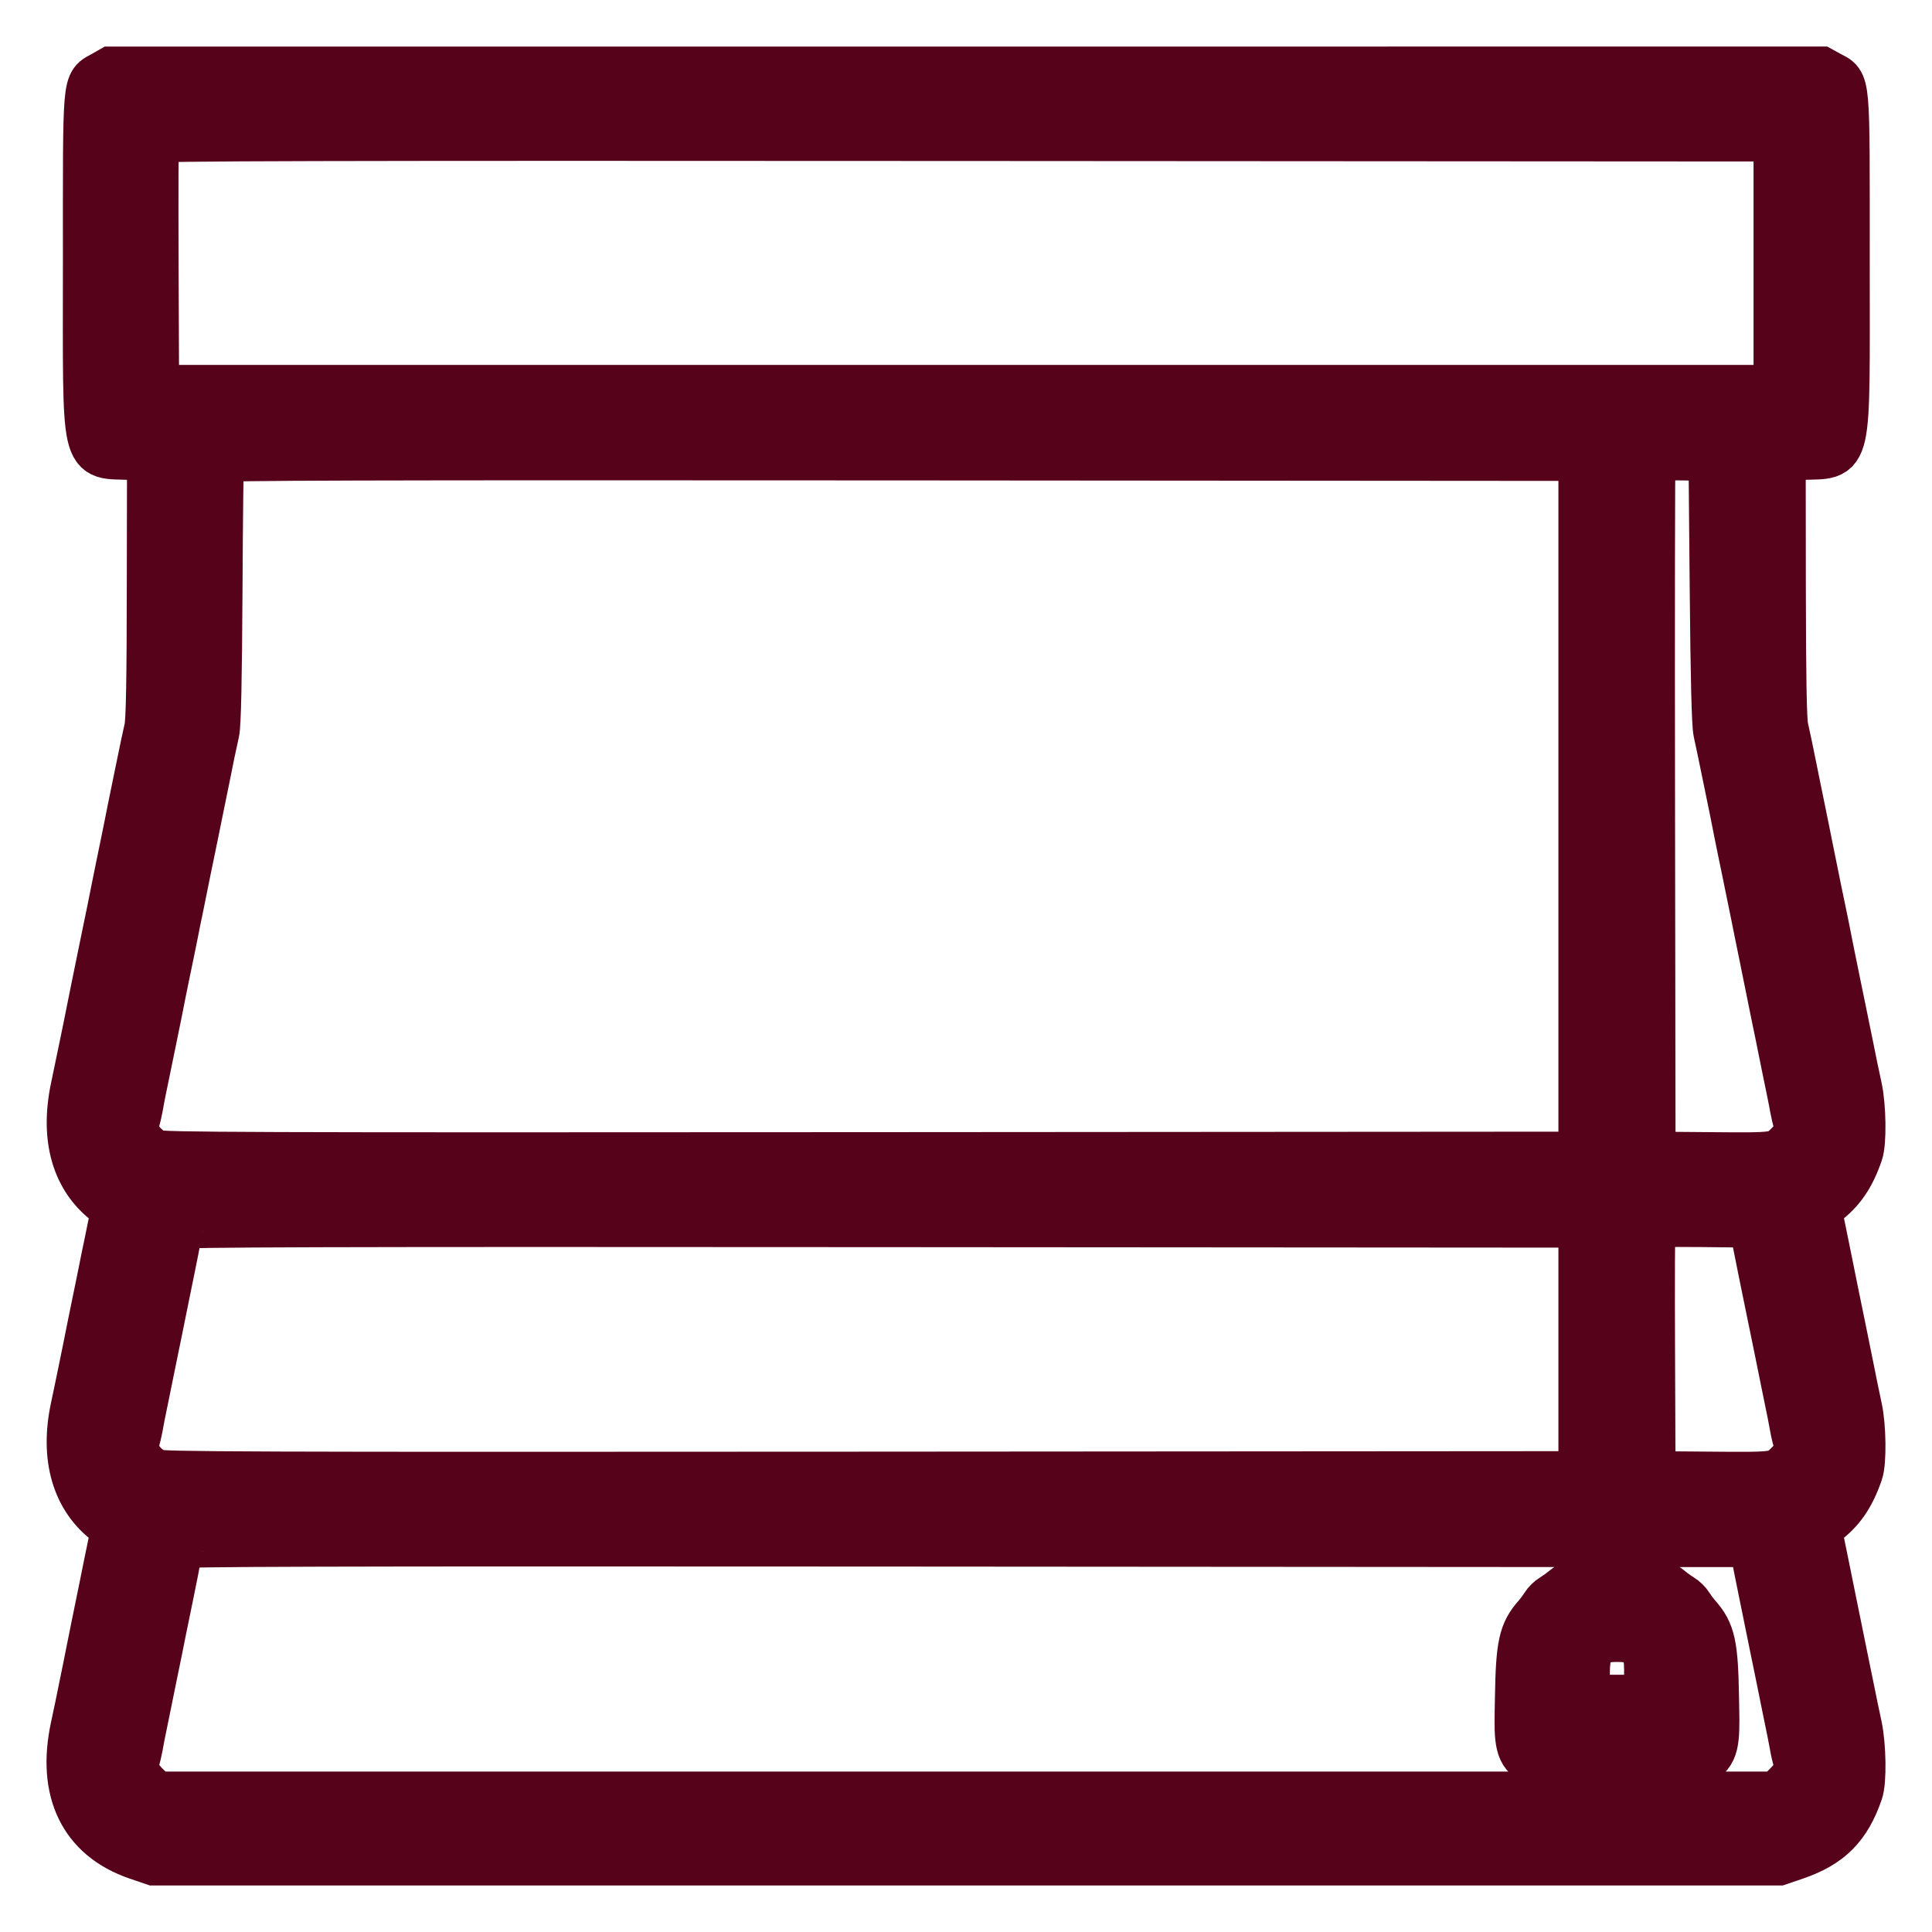<svg width="27" height="27" viewBox="0 0 27 27" fill="none" xmlns="http://www.w3.org/2000/svg">
<path fill-rule="evenodd" clip-rule="evenodd" d="M1.453 1.06C1.215 1.196 1.229 1.025 1.229 3.679C1.229 6.539 1.182 6.327 1.826 6.357L2.125 6.371L2.122 8.199C2.121 9.509 2.11 10.07 2.086 10.18C2.051 10.334 2.021 10.479 1.968 10.738C1.953 10.815 1.927 10.937 1.912 11.01C1.87 11.214 1.831 11.406 1.798 11.575C1.781 11.659 1.756 11.785 1.741 11.854C1.726 11.923 1.701 12.046 1.685 12.126C1.669 12.207 1.643 12.335 1.627 12.412C1.612 12.489 1.586 12.618 1.57 12.698C1.553 12.779 1.528 12.901 1.514 12.97C1.499 13.039 1.474 13.162 1.458 13.242C1.442 13.323 1.416 13.448 1.401 13.521C1.386 13.594 1.36 13.72 1.344 13.8C1.328 13.881 1.302 14.013 1.285 14.093C1.269 14.174 1.244 14.3 1.229 14.372C1.213 14.445 1.188 14.568 1.173 14.644C1.134 14.835 1.095 15.02 1.057 15.202C0.907 15.908 1.071 16.472 1.523 16.803C1.616 16.871 1.63 16.894 1.614 16.957C1.604 16.997 1.583 17.093 1.568 17.17C1.553 17.246 1.528 17.366 1.514 17.435C1.499 17.504 1.473 17.629 1.457 17.714C1.44 17.798 1.414 17.927 1.399 18C1.384 18.073 1.359 18.195 1.343 18.272C1.327 18.349 1.302 18.474 1.286 18.551C1.271 18.628 1.245 18.756 1.229 18.837C1.212 18.917 1.187 19.043 1.172 19.116C1.157 19.189 1.131 19.311 1.116 19.388C1.1 19.465 1.073 19.593 1.056 19.674C0.906 20.368 1.073 20.938 1.523 21.268C1.616 21.336 1.63 21.359 1.614 21.421C1.596 21.491 1.583 21.554 1.515 21.885C1.5 21.962 1.474 22.087 1.459 22.164C1.443 22.241 1.417 22.366 1.402 22.443C1.386 22.52 1.361 22.645 1.345 22.722C1.329 22.799 1.303 22.931 1.286 23.015C1.27 23.1 1.244 23.228 1.229 23.301C1.213 23.374 1.188 23.5 1.172 23.58C1.133 23.773 1.095 23.959 1.056 24.138C0.863 25.029 1.173 25.665 1.924 25.922L2.153 26H13.505H24.856L25.085 25.922C25.558 25.76 25.801 25.517 25.966 25.037C26.017 24.892 26.009 24.398 25.953 24.131C25.914 23.948 25.875 23.764 25.837 23.573C25.821 23.497 25.796 23.371 25.78 23.294C25.764 23.218 25.739 23.092 25.723 23.015C25.707 22.938 25.681 22.81 25.665 22.729C25.649 22.649 25.624 22.523 25.608 22.45C25.593 22.377 25.568 22.255 25.553 22.178C25.537 22.101 25.511 21.973 25.495 21.892C25.438 21.609 25.414 21.494 25.395 21.421C25.38 21.359 25.393 21.336 25.486 21.268C25.714 21.101 25.854 20.898 25.966 20.573C26.016 20.429 26.009 19.93 25.954 19.681C25.938 19.604 25.911 19.475 25.894 19.395C25.878 19.314 25.853 19.189 25.838 19.116C25.823 19.043 25.797 18.914 25.78 18.83C25.763 18.745 25.737 18.617 25.722 18.544C25.707 18.471 25.682 18.349 25.666 18.272C25.651 18.195 25.625 18.069 25.609 17.993C25.594 17.916 25.568 17.79 25.553 17.714C25.537 17.637 25.511 17.508 25.495 17.428C25.438 17.145 25.414 17.029 25.395 16.957C25.38 16.894 25.393 16.871 25.486 16.803C25.714 16.636 25.854 16.433 25.966 16.108C26.016 15.964 26.009 15.467 25.954 15.209C25.936 15.129 25.909 15 25.893 14.923C25.878 14.847 25.853 14.724 25.838 14.651C25.823 14.579 25.797 14.453 25.781 14.372C25.765 14.292 25.739 14.166 25.724 14.093C25.709 14.02 25.684 13.898 25.668 13.821C25.652 13.745 25.627 13.619 25.611 13.542C25.596 13.466 25.57 13.337 25.553 13.256C25.537 13.176 25.511 13.044 25.495 12.963C25.479 12.883 25.453 12.76 25.439 12.691C25.41 12.553 25.371 12.365 25.326 12.14C25.31 12.06 25.284 11.931 25.268 11.854C25.253 11.777 25.227 11.652 25.212 11.575C25.196 11.498 25.17 11.373 25.155 11.296C25.139 11.219 25.113 11.094 25.098 11.017C25.082 10.94 25.056 10.812 25.04 10.731C24.992 10.492 24.958 10.329 24.923 10.173C24.899 10.07 24.889 9.483 24.887 8.199L24.885 6.371L25.183 6.357C25.827 6.327 25.78 6.539 25.78 3.679C25.78 1.021 25.795 1.193 25.552 1.059L25.445 1L13.501 1.001L1.556 1.001L1.453 1.06ZM24.856 3.679V5.45H13.505H2.153L2.146 3.707C2.142 2.747 2.144 1.947 2.152 1.928C2.163 1.9 4.449 1.894 13.511 1.9L24.856 1.907V3.679ZM22.129 11.268V16.165L12.189 16.172C3.383 16.178 2.24 16.174 2.167 16.137C1.959 16.031 1.833 15.831 1.879 15.679C1.895 15.624 1.916 15.535 1.926 15.482C1.935 15.428 1.954 15.324 1.969 15.251C1.984 15.178 2.009 15.056 2.025 14.979C2.041 14.902 2.066 14.78 2.081 14.707C2.116 14.538 2.157 14.336 2.195 14.149C2.211 14.069 2.237 13.937 2.253 13.856C2.269 13.776 2.295 13.65 2.31 13.577C2.325 13.504 2.35 13.385 2.365 13.312C2.38 13.239 2.406 13.11 2.423 13.026C2.439 12.942 2.465 12.813 2.481 12.74C2.516 12.571 2.557 12.368 2.594 12.182C2.61 12.101 2.636 11.979 2.65 11.91C2.665 11.841 2.69 11.718 2.706 11.638C2.722 11.557 2.748 11.429 2.764 11.352C2.779 11.275 2.805 11.15 2.821 11.073C2.836 10.996 2.862 10.871 2.878 10.794C2.893 10.717 2.919 10.591 2.934 10.515C2.95 10.438 2.978 10.309 2.996 10.229C3.019 10.128 3.032 9.51 3.039 8.255C3.044 7.249 3.054 6.411 3.061 6.392C3.072 6.364 4.995 6.359 12.602 6.364L22.129 6.371V11.268ZM23.964 8.227C23.975 9.475 23.991 10.13 24.014 10.229C24.032 10.309 24.059 10.438 24.075 10.515C24.091 10.591 24.116 10.714 24.131 10.787C24.146 10.86 24.171 10.982 24.187 11.059C24.203 11.136 24.228 11.261 24.244 11.338C24.259 11.415 24.286 11.546 24.302 11.631C24.319 11.715 24.345 11.844 24.36 11.917C24.375 11.99 24.4 12.109 24.415 12.182C24.45 12.351 24.491 12.553 24.529 12.74C24.545 12.821 24.57 12.946 24.585 13.019C24.601 13.092 24.626 13.217 24.642 13.298C24.659 13.379 24.684 13.507 24.7 13.584C24.716 13.661 24.742 13.79 24.758 13.87C24.795 14.057 24.837 14.259 24.872 14.428C24.887 14.501 24.912 14.623 24.927 14.7C24.943 14.777 24.969 14.906 24.985 14.986C25.001 15.067 25.026 15.189 25.041 15.258C25.055 15.327 25.075 15.428 25.084 15.482C25.093 15.535 25.114 15.624 25.131 15.679C25.165 15.793 25.124 15.9 24.997 16.024C24.84 16.179 24.828 16.18 23.912 16.172L23.066 16.165L23.059 11.296C23.055 8.618 23.058 6.411 23.066 6.391C23.076 6.364 23.182 6.358 23.513 6.364L23.947 6.371L23.964 8.227ZM22.129 18.858V20.63L12.189 20.637C3.383 20.643 2.24 20.639 2.167 20.602C1.959 20.496 1.833 20.296 1.879 20.144C1.895 20.089 1.916 20 1.926 19.946C1.941 19.855 1.955 19.786 2.024 19.451C2.039 19.378 2.065 19.249 2.082 19.165C2.099 19.08 2.124 18.955 2.139 18.886C2.153 18.817 2.179 18.694 2.195 18.613C2.232 18.427 2.273 18.224 2.308 18.055C2.323 17.983 2.349 17.857 2.365 17.776C2.381 17.696 2.408 17.564 2.424 17.483C2.44 17.403 2.46 17.293 2.469 17.239C2.477 17.186 2.489 17.126 2.495 17.107C2.504 17.079 4.483 17.073 12.318 17.079L22.129 17.086V18.858ZM24.535 17.211C24.554 17.328 24.569 17.404 24.643 17.77C24.659 17.846 24.684 17.972 24.7 18.049C24.716 18.125 24.741 18.251 24.757 18.328C24.773 18.404 24.798 18.527 24.813 18.6C24.828 18.672 24.854 18.798 24.87 18.879C24.907 19.065 24.948 19.268 24.983 19.437C25.039 19.705 25.068 19.851 25.084 19.946C25.093 20 25.114 20.089 25.131 20.144C25.165 20.258 25.124 20.364 24.997 20.489C24.84 20.643 24.828 20.645 23.912 20.637L23.066 20.63L23.059 18.886C23.055 17.926 23.058 17.126 23.065 17.106C23.076 17.079 23.238 17.073 23.797 17.078L24.515 17.086L24.535 17.211ZM22.137 21.807L22.145 22.064L22.037 22.119C21.978 22.148 21.898 22.2 21.859 22.234C21.82 22.267 21.754 22.314 21.713 22.338C21.672 22.362 21.619 22.414 21.595 22.454C21.571 22.494 21.523 22.558 21.489 22.597C21.292 22.818 21.254 22.988 21.242 23.721C21.225 24.7 21.169 24.661 22.597 24.661C24.025 24.661 23.97 24.7 23.953 23.721C23.941 22.988 23.903 22.818 23.706 22.597C23.672 22.558 23.624 22.494 23.6 22.454C23.576 22.414 23.522 22.362 23.482 22.338C23.441 22.314 23.375 22.267 23.336 22.234C23.297 22.2 23.217 22.148 23.158 22.119L23.05 22.064L23.058 21.807L23.066 21.55H23.791H24.515L24.535 21.676C24.555 21.795 24.581 21.93 24.642 22.227C24.657 22.3 24.683 22.425 24.699 22.506C24.715 22.587 24.741 22.715 24.757 22.792C24.773 22.869 24.798 22.994 24.814 23.071C24.829 23.148 24.855 23.27 24.87 23.343C24.905 23.512 24.946 23.715 24.983 23.901C25 23.982 25.025 24.107 25.04 24.18C25.055 24.253 25.075 24.357 25.084 24.41C25.093 24.464 25.114 24.553 25.131 24.608C25.168 24.732 25.12 24.836 24.951 24.998L24.835 25.108H13.505H2.174L2.058 24.998C1.889 24.836 1.841 24.732 1.879 24.608C1.895 24.553 1.916 24.464 1.926 24.41C1.941 24.319 1.955 24.25 2.024 23.915C2.039 23.842 2.065 23.713 2.082 23.629C2.099 23.545 2.124 23.419 2.139 23.35C2.153 23.281 2.179 23.159 2.195 23.078C2.211 22.997 2.237 22.869 2.252 22.792C2.268 22.715 2.293 22.593 2.308 22.52C2.323 22.447 2.349 22.322 2.365 22.241C2.381 22.16 2.408 22.029 2.424 21.948C2.44 21.867 2.46 21.758 2.469 21.704C2.477 21.65 2.489 21.59 2.495 21.571C2.504 21.543 4.483 21.538 12.318 21.543L22.129 21.55L22.137 21.807ZM22.873 22.93C23.024 23.021 23.055 23.114 23.046 23.455L23.038 23.755H22.597H22.157L22.149 23.455C22.137 23.002 22.234 22.876 22.597 22.876C22.731 22.876 22.808 22.891 22.873 22.93Z" fill="#55021A" stroke="#55021A" stroke-width="0.7"/>
</svg>
